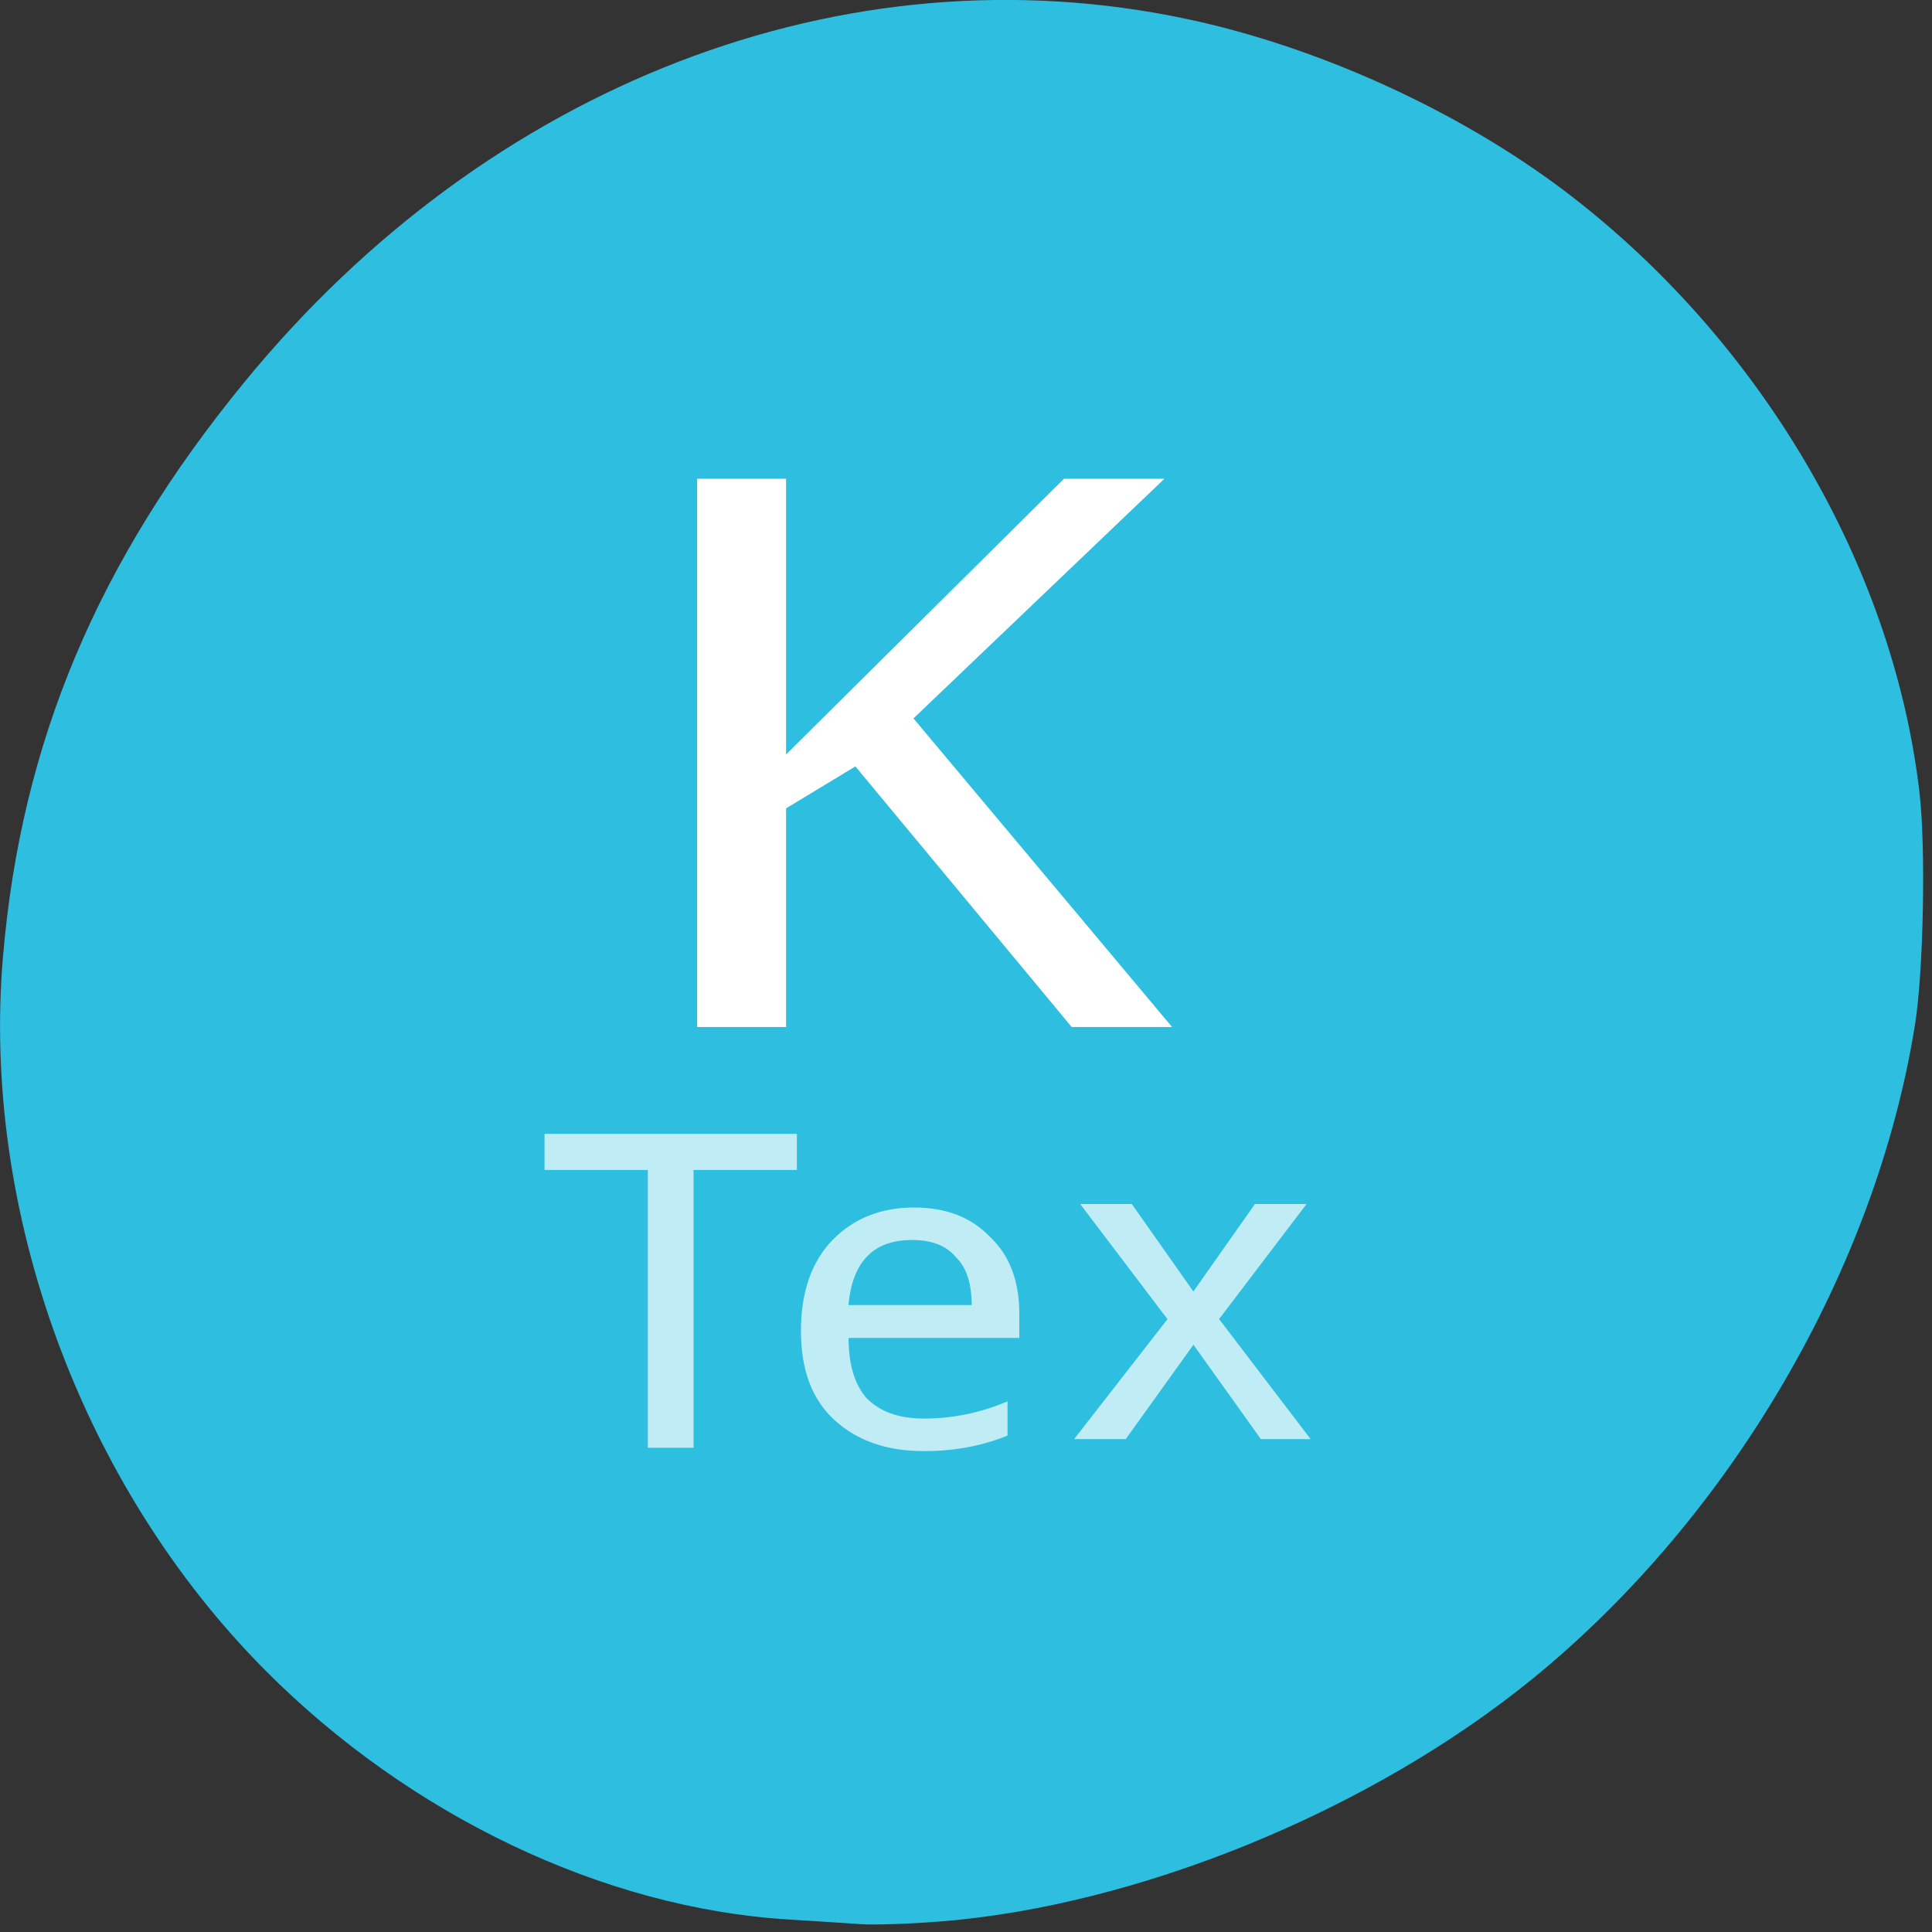<svg xmlns="http://www.w3.org/2000/svg" xmlns:xlink="http://www.w3.org/1999/xlink" viewBox="0 0 32 32"><rect x="0" y="0" width="32" height="32" fill="#333333" stroke="none"/><defs><g id="3" clip-path="url(#2)"><path d="m 11.488 23.98 h -0.758 v -4.602 h -1.711 v -0.598 h 4.18 v 0.598 h -1.711 v 4.602" fill="#fff"/><path d="m 16.883 22.16 h -2.828 c 0 0.434 0.098 0.766 0.293 0.992 c 0.223 0.23 0.539 0.344 0.957 0.344 c 0.48 0 0.941 -0.098 1.383 -0.285 v 0.566 c -0.418 0.172 -0.879 0.258 -1.383 0.258 c -0.617 0 -1.109 -0.172 -1.48 -0.512 c -0.375 -0.34 -0.559 -0.832 -0.559 -1.48 c 0 -0.641 0.176 -1.145 0.523 -1.504 c 0.352 -0.359 0.801 -0.539 1.352 -0.539 c 0.527 0 0.941 0.16 1.25 0.48 c 0.328 0.305 0.492 0.73 0.492 1.281 v 0.398 m -2.828 -0.543 h 2.039 c 0 -0.359 -0.086 -0.625 -0.262 -0.793 c -0.156 -0.191 -0.398 -0.285 -0.727 -0.285 c -0.637 0 -0.988 0.359 -1.051 1.078" fill="#fff"/><path d="m 19.336 21.848 l -1.445 -1.906 h 0.855 l 1.02 1.449 l 1.02 -1.449 h 0.855 l -1.449 1.906 l 1.516 1.988 h -0.824 l -1.117 -1.563 l -1.121 1.563 h -0.855 l 1.547 -1.988" fill="#fff"/></g><clipPath id="2"><path d="M 0,0 H32 V32 H0 z"/></clipPath><filter id="0" filterUnits="objectBoundingBox" x="0" y="0" width="32" height="32"><feColorMatrix type="matrix" in="SourceGraphic" values="0 0 0 0 1 0 0 0 0 1 0 0 0 0 1 0 0 0 1 0"/></filter><mask id="1"><g filter="url(#0)"><path fill-opacity="0.702" d="M 0,0 H32 V32 H0 z"/></g></mask></defs><path d="m 15.551 31.828 c 3.301 -0.258 7.164 -1.84 9.855 -4.04 c 3.273 -2.676 5.668 -6.777 6.313 -10.82 c 0.141 -0.887 0.18 -2.93 0.074 -3.84 c -0.438 -3.773 -2.652 -7.523 -5.883 -9.969 c -1.754 -1.324 -4.074 -2.383 -6.25 -2.844 c -5.66 -1.203 -11.57 1.074 -15.617 6.02 c -2.43 2.969 -3.688 5.957 -3.992 9.492 c -0.367 4.238 1.301 8.785 4.348 11.844 c 2.395 2.406 5.605 3.934 8.652 4.121 c 0.445 0.027 0.984 0.063 1.207 0.078 c 0.223 0.016 0.805 -0.004 1.293 -0.043" fill="#2dbee0"/><path d="m 19.41 17.01 h -1.66 l -3.582 -4.316 l -1.148 0.695 v 3.621 h -1.473 v -9.08 h 1.473 v 4.566 l 4.602 -4.566 h 1.664 l -4.156 3.969 l 4.281 5.109" fill="#fff"/><use xlink:href="#3" mask="url(#1)"/></svg>